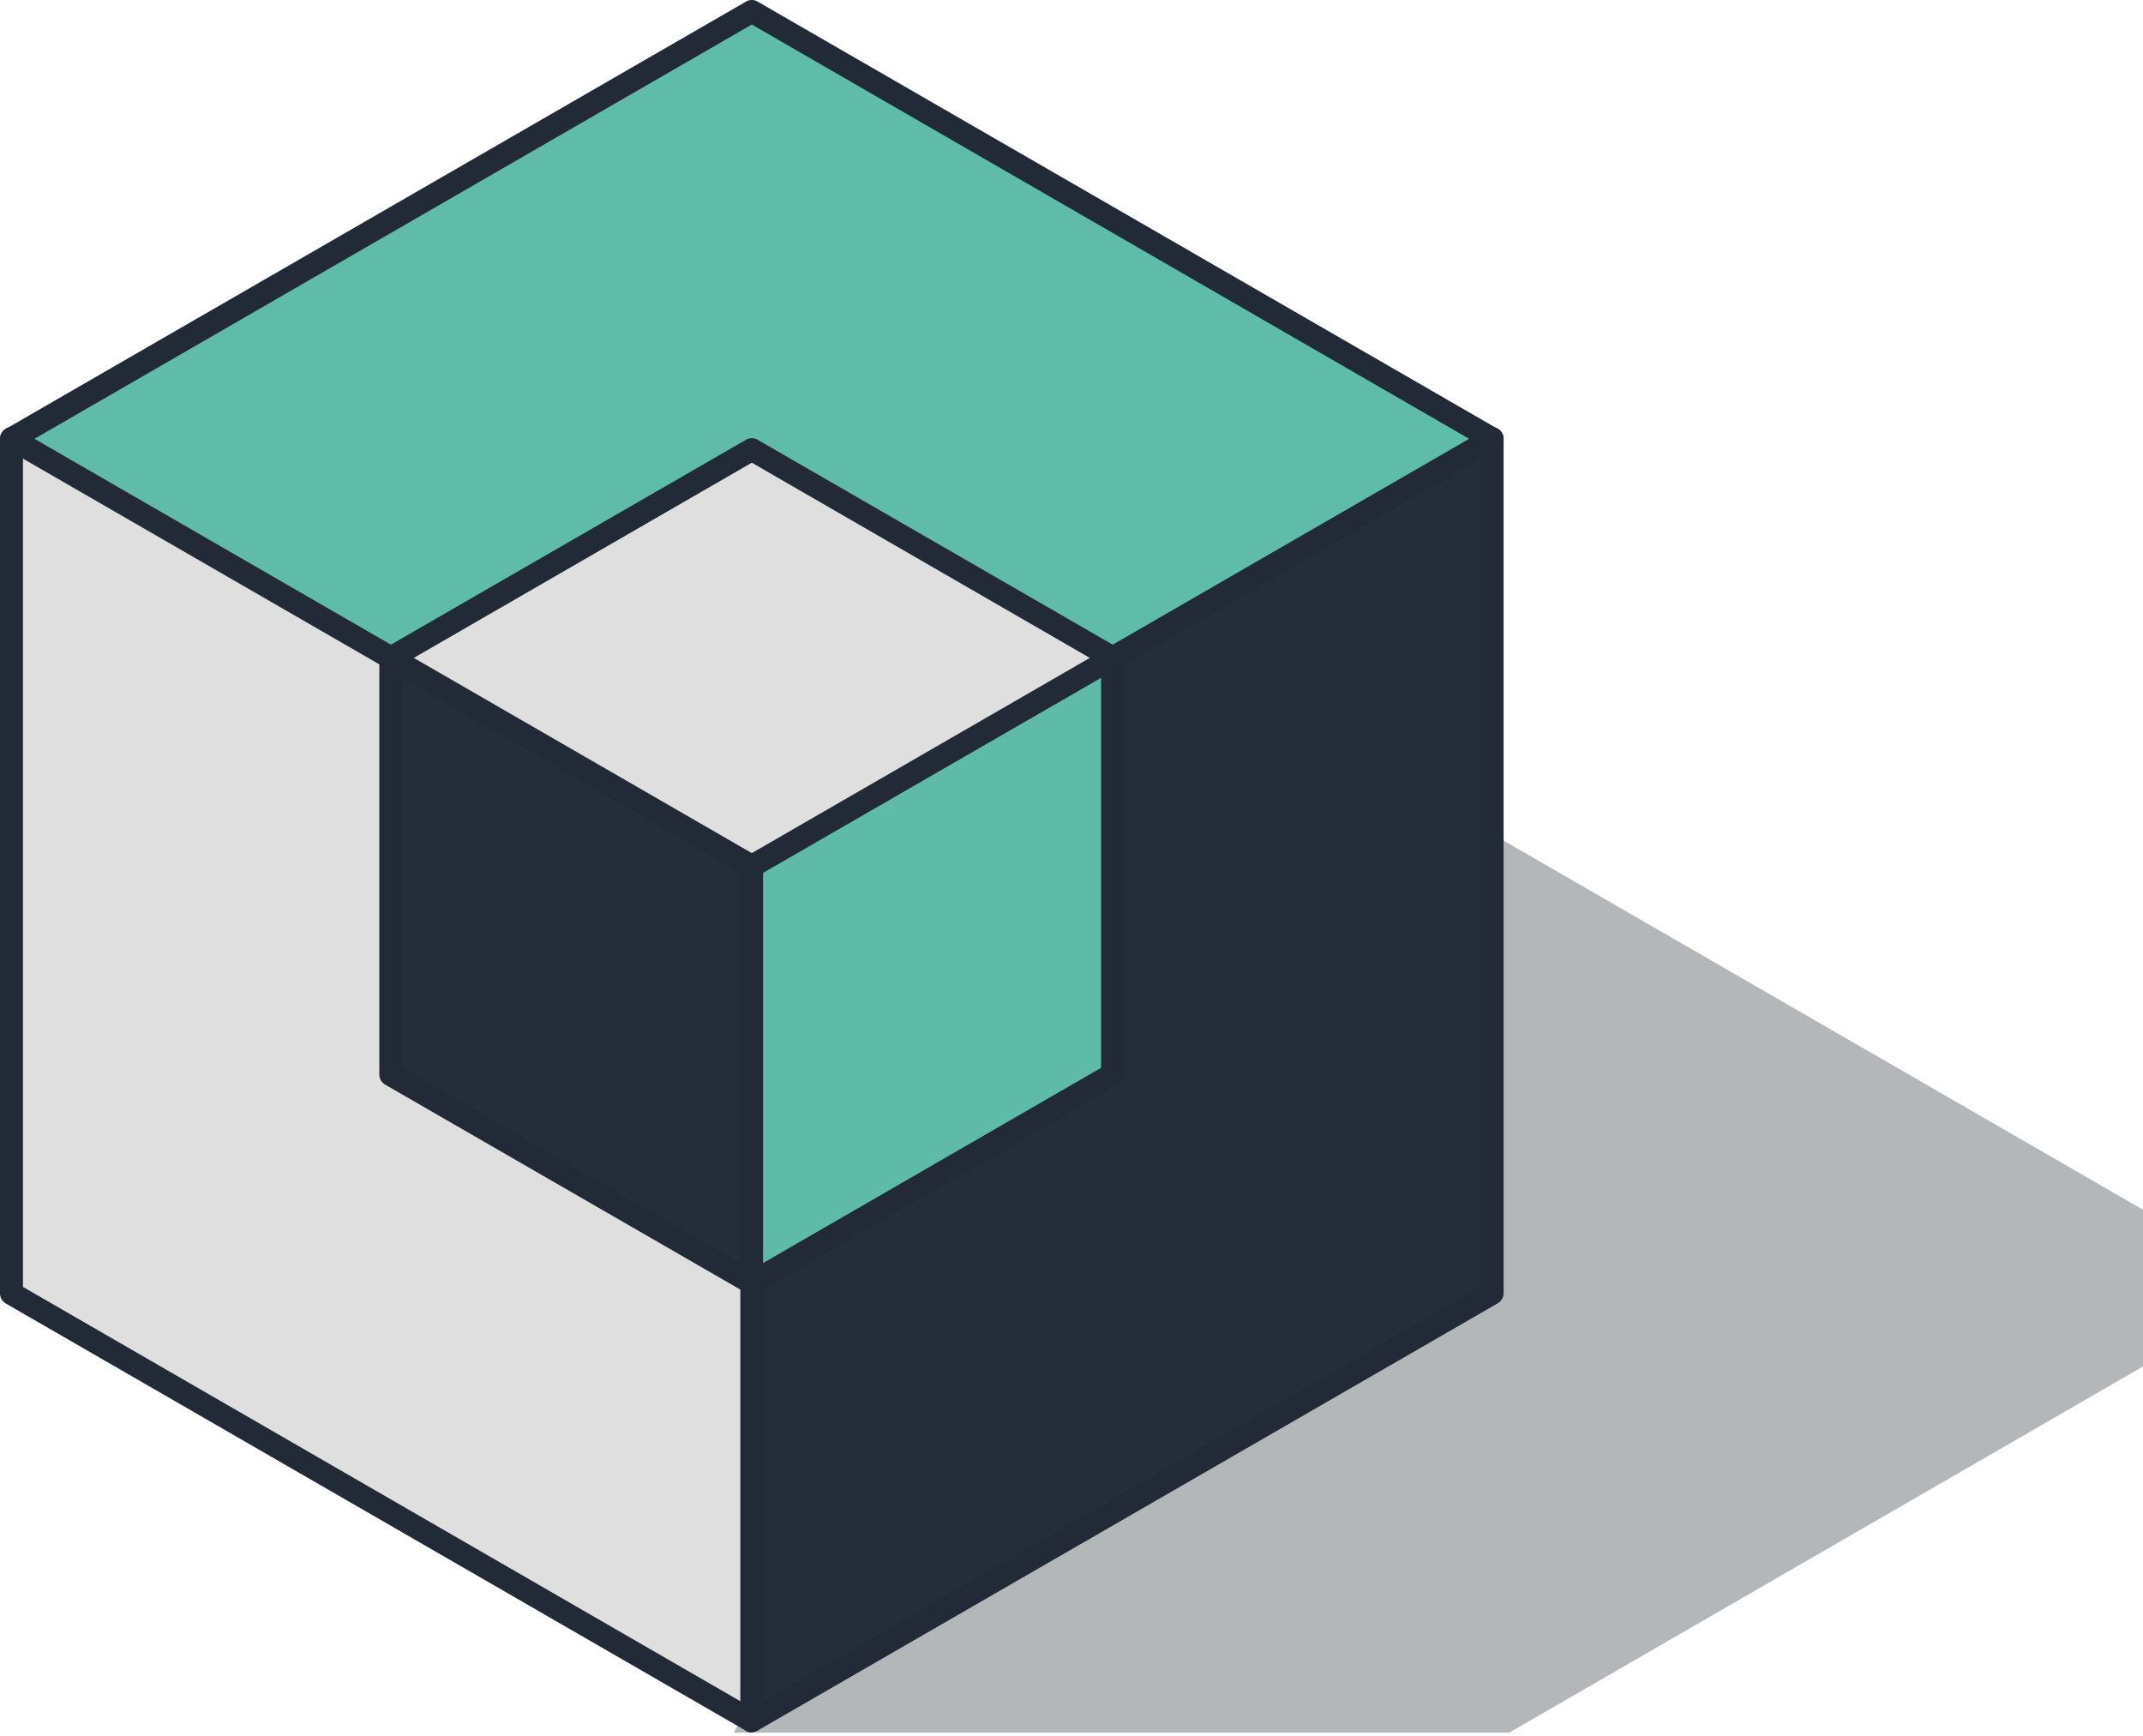 <svg width="363" height="294" viewBox="0 0 363 294" fill="none" xmlns="http://www.w3.org/2000/svg">
<path opacity="0.3" d="M124.301 293.462H255.648L385.987 218.166L216.91 120.563L124.301 293.462Z" fill="#061015"/>
<path d="M127.347 291.482L252.75 219.095V74.322L114.239 106.917L127.347 291.482Z" fill="#232E3A"/>
<path d="M127.347 293.427C127.036 293.427 126.724 293.349 126.452 293.193C125.869 292.882 125.48 292.299 125.441 291.599L112.294 107.034C112.216 106.062 112.877 105.206 113.772 105.011L252.283 72.416C252.866 72.26 253.489 72.416 253.955 72.766C254.422 73.116 254.695 73.7 254.695 74.283V219.056C254.695 219.757 254.306 220.379 253.722 220.729L128.319 293.116C128.008 293.271 127.697 293.388 127.347 293.388V293.427ZM116.261 108.434L129.058 288.254L250.766 217.967V76.772L116.261 108.434Z" fill="#212A36"/>
<path d="M127.348 291.482L1.945 219.095V74.322L127.348 106.917V291.482Z" fill="#DFDFDF"/>
<path d="M127.348 293.427C126.998 293.427 126.686 293.349 126.375 293.155L0.972 220.768C0.389 220.418 0 219.795 0 219.095V74.322C0 73.738 0.272 73.155 0.739 72.766C1.206 72.377 1.828 72.26 2.412 72.416L127.814 105.011C128.67 105.245 129.254 106.023 129.254 106.878V291.443C129.254 292.143 128.865 292.766 128.281 293.116C127.97 293.271 127.659 293.388 127.309 293.388L127.348 293.427ZM3.89 217.967L125.403 288.137V108.434L3.89 76.85V218.006V217.967Z" fill="#212A36"/>
<path d="M252.751 74.322L127.348 1.935L1.945 74.322L127.348 146.708L252.751 74.322Z" fill="#5FBCA9"/>
<path d="M127.348 148.653C126.998 148.653 126.686 148.576 126.375 148.381L0.972 75.994C0.389 75.644 0 75.022 0 74.322C0 73.622 0.389 72.999 0.972 72.649L126.375 0.263C126.959 -0.088 127.737 -0.088 128.32 0.263L253.723 72.649C254.306 72.999 254.695 73.622 254.695 74.322C254.695 75.022 254.306 75.644 253.723 75.994L128.32 148.381C128.009 148.537 127.698 148.653 127.348 148.653ZM5.835 74.322L127.348 144.491L248.861 74.322L127.348 4.152L5.835 74.322Z" fill="#212A36"/>
<path d="M127.347 217.306L188.493 181.988V111.429L120.968 127.299L127.347 217.306Z" fill="#5EBBA8"/>
<path d="M127.347 219.251C127.036 219.251 126.725 219.173 126.452 219.017C125.869 218.706 125.48 218.123 125.441 217.423L119.023 127.455C118.945 126.482 119.568 125.626 120.501 125.432L188.026 109.523C188.609 109.406 189.232 109.523 189.698 109.873C190.165 110.223 190.437 110.807 190.437 111.39V181.988C190.437 182.688 190.048 183.31 189.465 183.66L128.319 218.939C128.008 219.095 127.697 219.212 127.347 219.212V219.251ZM122.991 128.816L129.059 214.039L186.509 180.86V113.841L122.991 128.816Z" fill="#212A36"/>
<path d="M127.348 217.306L66.202 181.988V111.429L127.348 127.299V217.306Z" fill="#232E3A"/>
<path d="M127.348 219.251C126.998 219.251 126.686 219.173 126.375 218.979L65.23 183.699C64.646 183.349 64.257 182.727 64.257 182.027V111.429C64.257 110.846 64.53 110.262 64.996 109.873C65.463 109.523 66.085 109.368 66.669 109.523L127.814 125.432C128.67 125.665 129.254 126.443 129.254 127.299V217.267C129.254 217.967 128.865 218.59 128.281 218.94C127.97 219.095 127.659 219.212 127.309 219.212L127.348 219.251ZM68.147 180.899L125.403 213.961V128.855L68.147 113.958V180.899Z" fill="#212A36"/>
<path d="M188.493 111.429L127.348 76.111L66.202 111.429L127.348 146.709L188.493 111.429Z" fill="#DFDFDF"/>
<path d="M127.348 148.653C126.998 148.653 126.686 148.576 126.375 148.381L65.23 113.102C64.646 112.752 64.257 112.13 64.257 111.429C64.257 110.729 64.646 110.107 65.23 109.757L126.375 74.478C126.959 74.127 127.737 74.127 128.32 74.478L189.466 109.757C190.049 110.107 190.438 110.729 190.438 111.429C190.438 112.13 190.049 112.752 189.466 113.102L128.32 148.381C128.009 148.537 127.698 148.653 127.348 148.653ZM70.092 111.429L127.348 144.492L184.604 111.429L127.348 78.367L70.092 111.429Z" fill="#212A36"/>
</svg>
